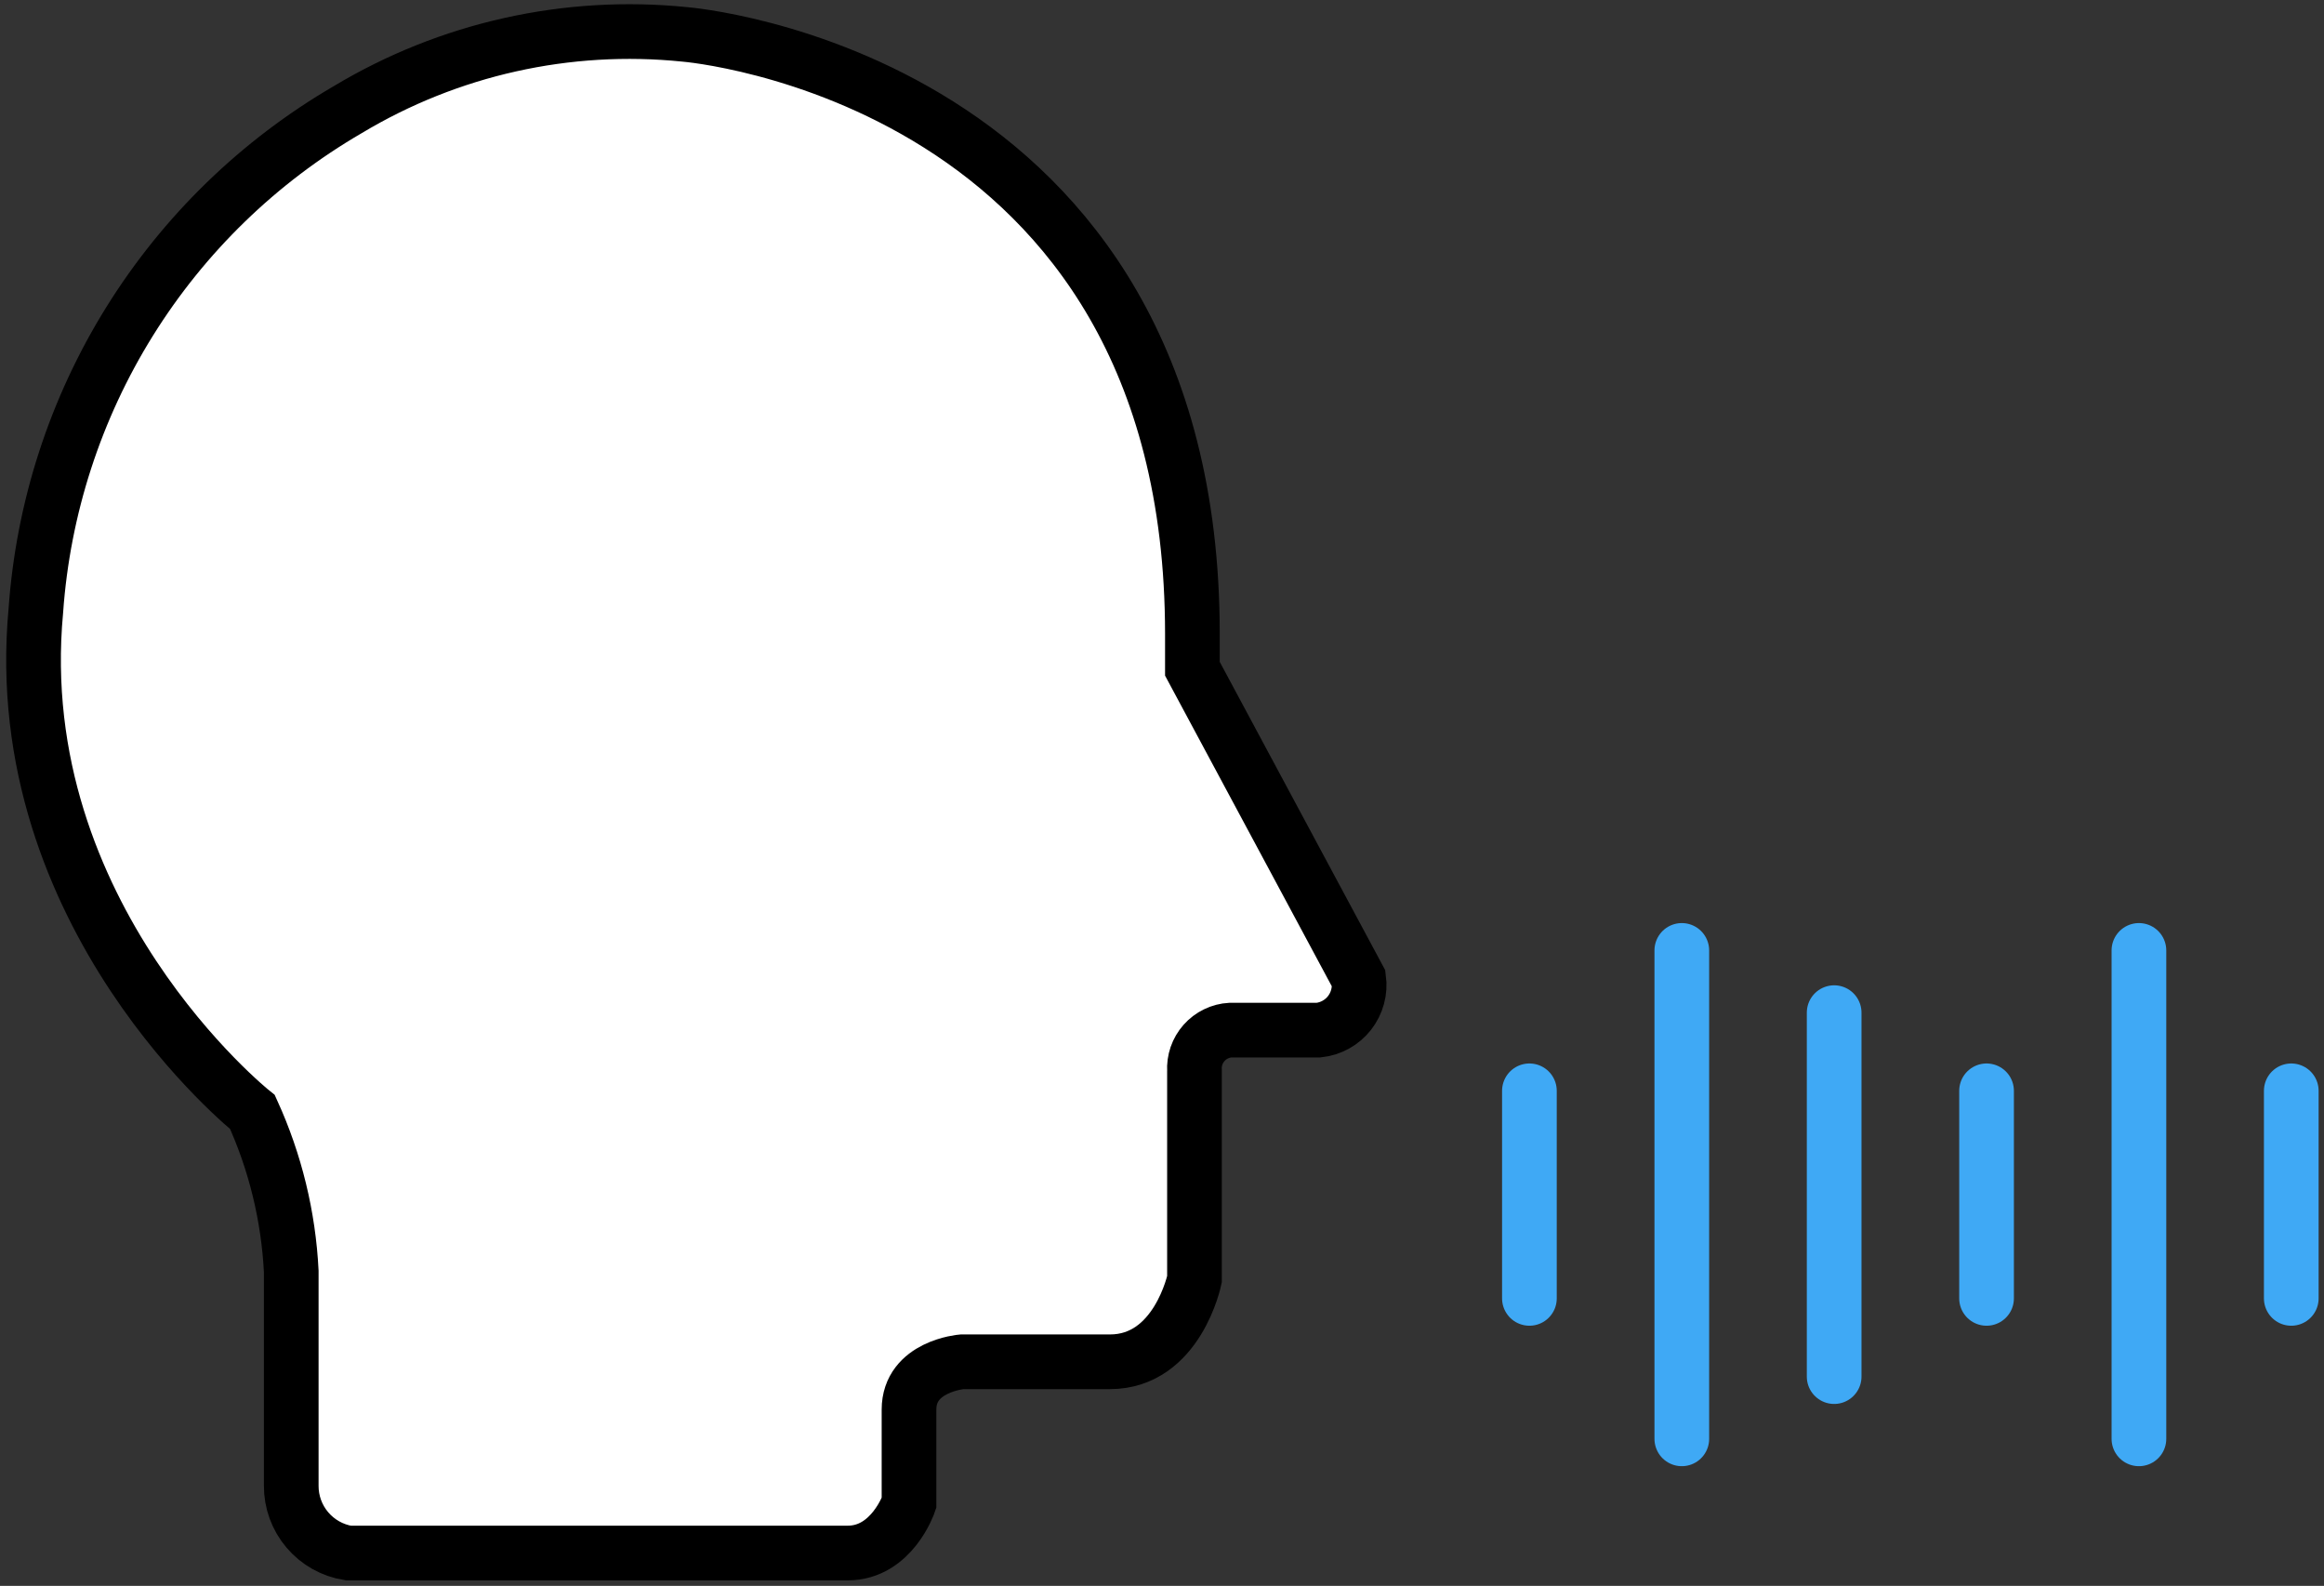 <svg width="85" height="58" viewBox="0 0 85 58" fill="none" xmlns="http://www.w3.org/2000/svg">
<rect x="0" y="0" width="85" height="58" fill="#333333" stroke="none"/>
<g clip-path="url(#clip0_1116_312)">
<path d="M55.938 39.894V47.485" stroke="#3FA9F5" stroke-width="2" stroke-miterlimit="10" stroke-linecap="round"/>
<path d="M72.658 39.894V47.485" stroke="#3FA9F5" stroke-width="2" stroke-miterlimit="10" stroke-linecap="round"/>
<path d="M83.803 39.894V47.485" stroke="#3FA9F5" stroke-width="2" stroke-miterlimit="10" stroke-linecap="round"/>
<path d="M67.084 37.035V50.346" stroke="#3FA9F5" stroke-width="2" stroke-miterlimit="10" stroke-linecap="round"/>
<path d="M61.512 34.759V52.622" stroke="#3FA9F5" stroke-width="2" stroke-miterlimit="10" stroke-linecap="round"/>
<path d="M78.231 34.759V52.622" stroke="#3FA9F5" stroke-width="2" stroke-miterlimit="10" stroke-linecap="round"/>
<path d="M9.234 40.671C10.069 42.505 10.551 44.482 10.652 46.496V54.335C10.649 54.928 10.858 55.502 11.241 55.953C11.624 56.405 12.156 56.705 12.741 56.798H31.004C32.628 56.798 33.247 54.969 33.247 54.969V51.552C33.247 49.964 35.18 49.804 35.18 49.804H40.595C43.069 49.804 43.688 46.785 43.688 46.785V39.156C43.677 38.972 43.702 38.788 43.762 38.614C43.822 38.44 43.916 38.28 44.038 38.142C44.16 38.004 44.308 37.892 44.474 37.812C44.639 37.731 44.819 37.684 45.002 37.674H48.226C48.447 37.651 48.661 37.583 48.856 37.475C49.051 37.367 49.222 37.221 49.359 37.046C49.496 36.87 49.596 36.669 49.654 36.454C49.712 36.239 49.726 36.014 49.696 35.793L43.612 24.458V23.187C43.612 2.741 25.051 1.258 25.051 1.258C20.749 0.818 16.421 1.785 12.713 4.013C9.465 5.904 6.728 8.562 4.741 11.755C2.754 14.948 1.576 18.58 1.311 22.333C0.268 33.517 9.234 40.671 9.234 40.671Z" fill="white" stroke="black" stroke-width="2" stroke-miterlimit="10"/>
</g>
<defs>
<clipPath id="clip0_1116_312">
<rect width="85" height="58" fill="white"/>
</clipPath>
</defs>
</svg>
